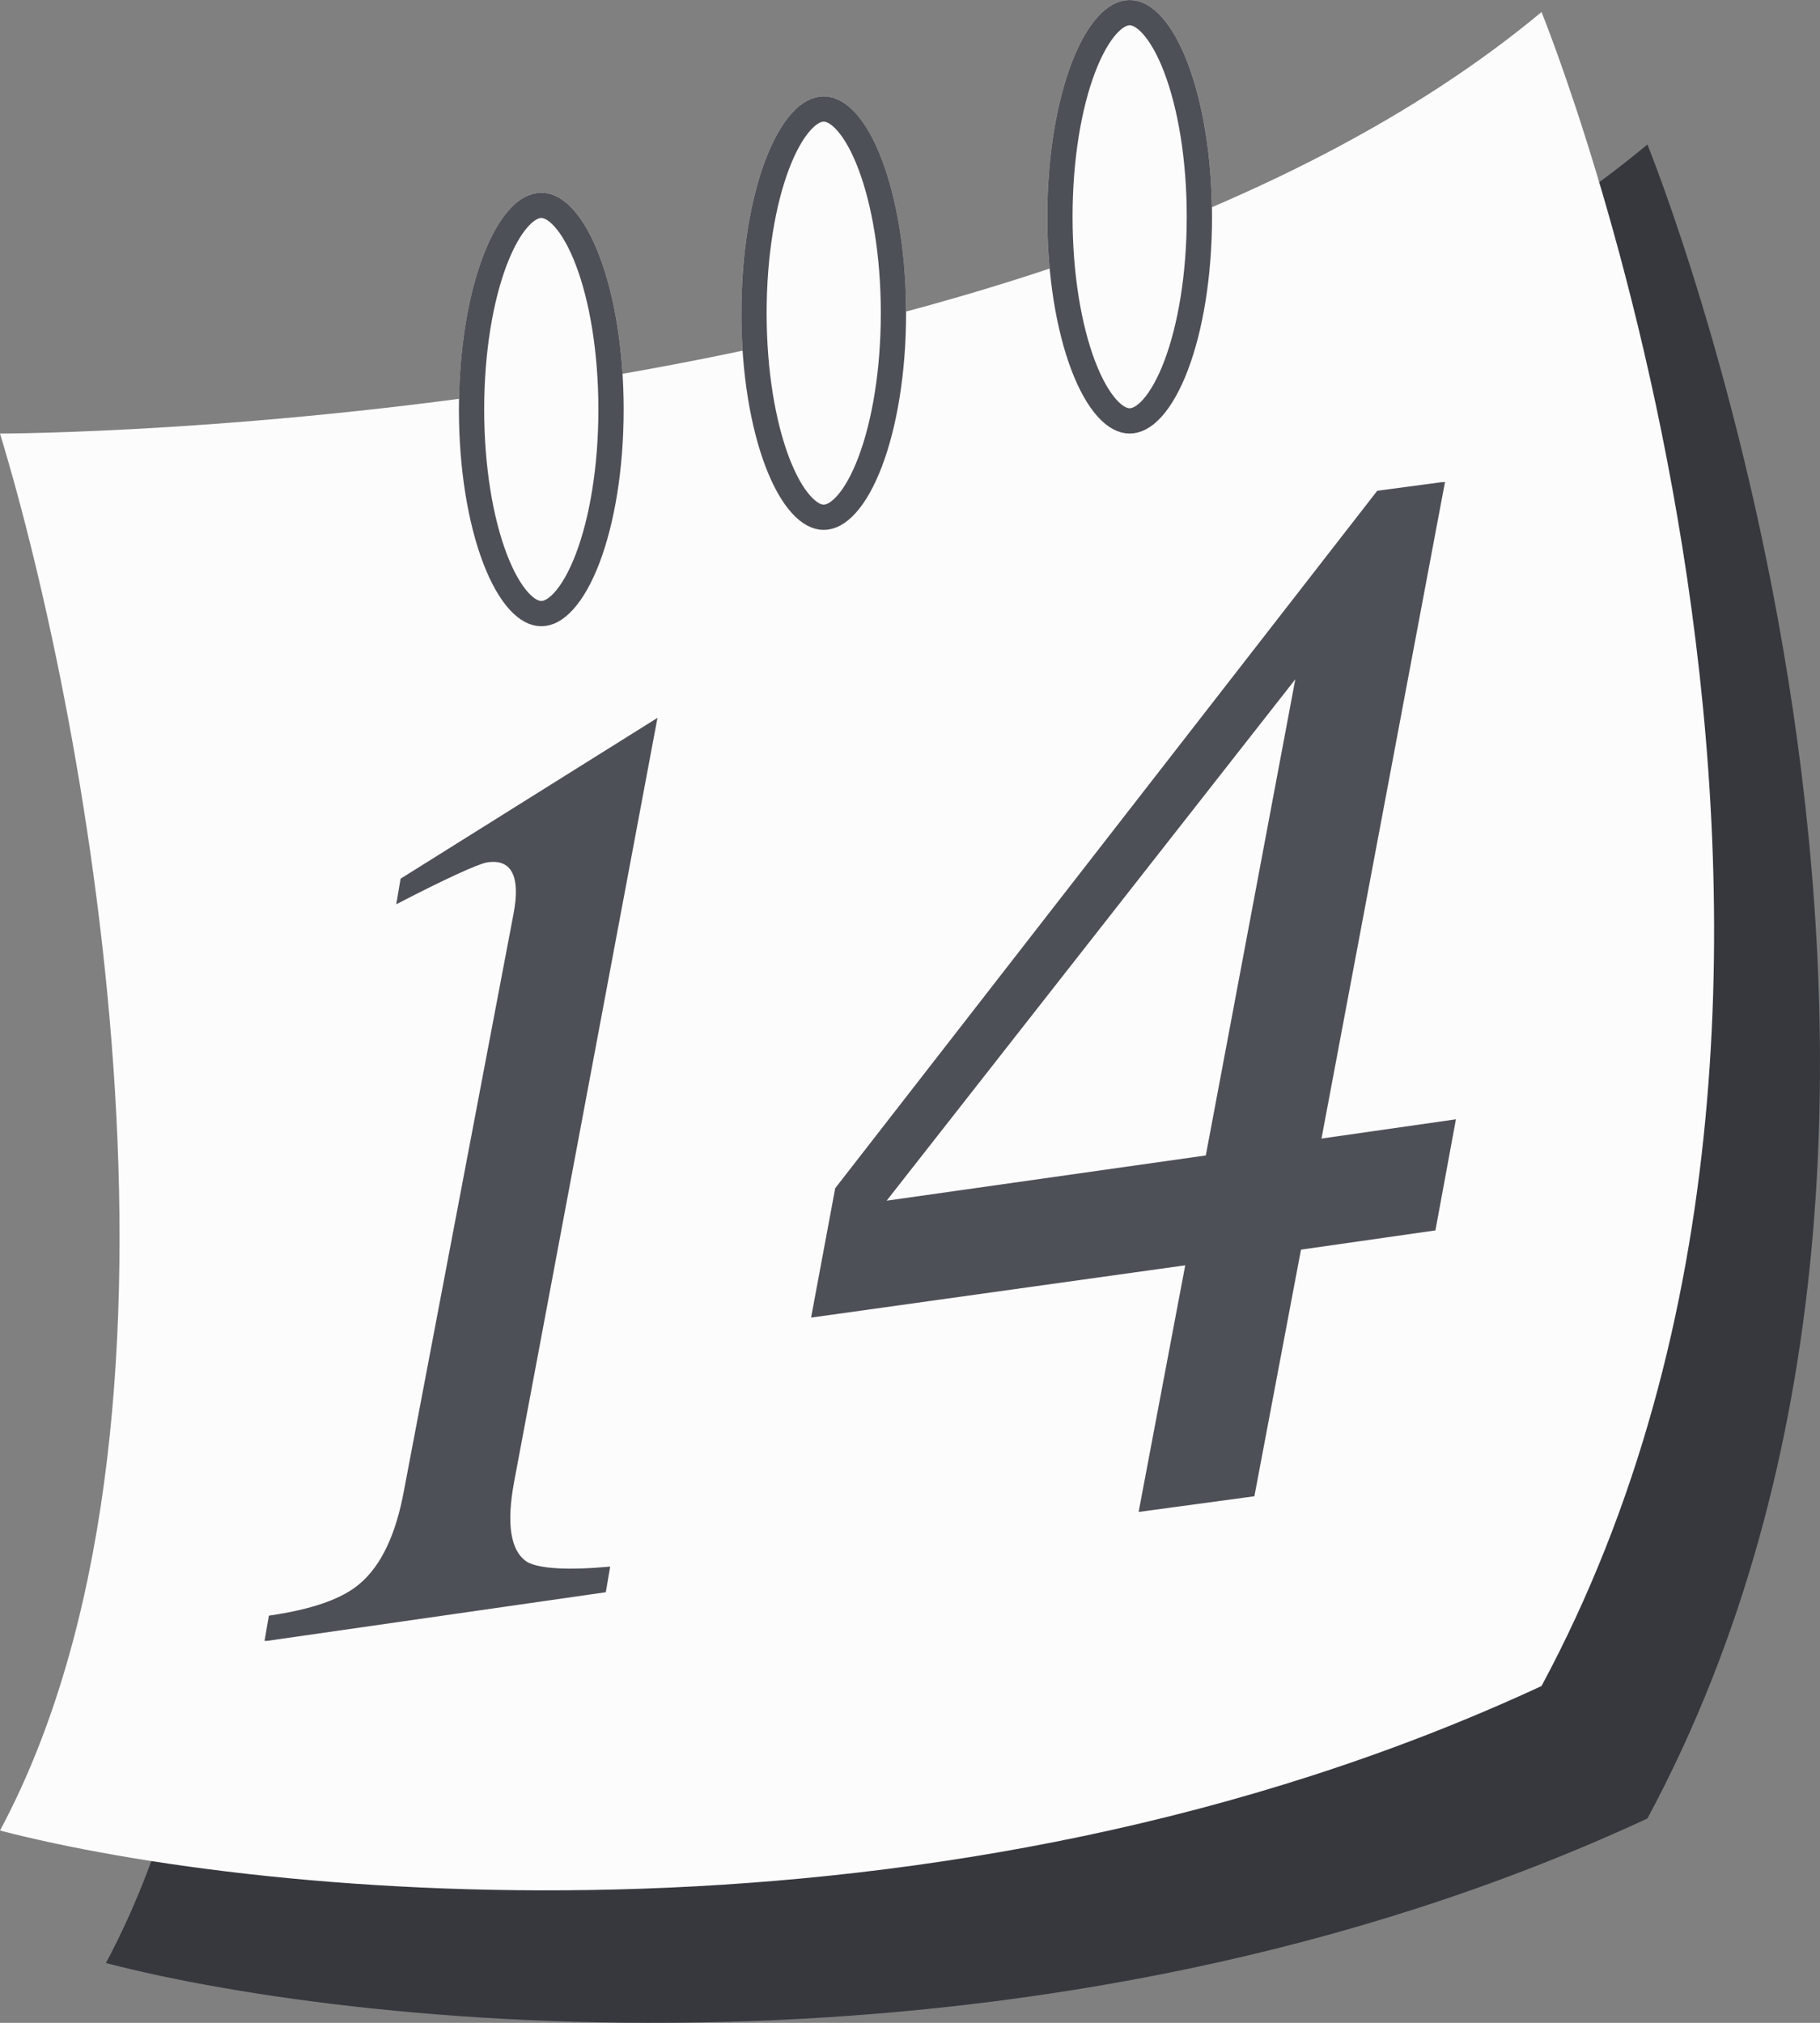 <svg width="72" height="80" viewBox="0 0 72 80" fill="none" xmlns="http://www.w3.org/2000/svg">
<rect x="0" y="0" width="72" height="80" fill="#808080" stroke="none"/>
<path d="M4.19 77.635C12.755 61.631 7.759 34.133 4.19 22.385C4.19 22.385 45.155 22.385 65.172 5.715C65.172 5.715 80.534 43.342 65.172 71.919C41.338 82.969 14.586 80.334 4.19 77.635Z" fill="#24262E" fill-opacity="0.8"/>
<path d="M-0 72.395C8.565 56.392 3.569 28.894 -0 17.146C-0 17.146 40.965 17.146 60.983 0.476C60.983 0.476 76.345 38.103 60.983 66.68C37.148 77.73 10.396 75.094 -0 72.395Z" fill="#FCFCFD"/>
<ellipse cx="21.414" cy="16.194" rx="3.259" ry="8.573" fill="#FCFCFD"/>
<path d="M24.172 16.194C24.172 18.517 23.814 20.597 23.25 22.078C22.968 22.821 22.644 23.387 22.31 23.759C21.976 24.131 21.672 24.267 21.414 24.267C21.155 24.267 20.852 24.131 20.517 23.759C20.183 23.387 19.859 22.821 19.577 22.078C19.014 20.597 18.655 18.517 18.655 16.194C18.655 13.871 19.014 11.791 19.577 10.309C19.859 9.567 20.183 9 20.517 8.629C20.852 8.256 21.155 8.121 21.414 8.121C21.672 8.121 21.976 8.256 22.31 8.629C22.644 9 22.968 9.567 23.25 10.309C23.814 11.791 24.172 13.871 24.172 16.194Z" stroke="#24262E" stroke-opacity="0.8"/>
<ellipse cx="32.586" cy="12.384" rx="3.259" ry="8.573" fill="#FCFCFD"/>
<path d="M35.345 12.384C35.345 14.706 34.986 16.787 34.423 18.268C34.141 19.011 33.817 19.577 33.483 19.949C33.148 20.321 32.844 20.457 32.586 20.457C32.328 20.457 32.024 20.321 31.69 19.949C31.355 19.577 31.032 19.011 30.749 18.268C30.186 16.787 29.828 14.706 29.828 12.384C29.828 10.061 30.186 7.981 30.749 6.499C31.032 5.757 31.355 5.19 31.69 4.818C32.024 4.446 32.328 4.311 32.586 4.311C32.844 4.311 33.148 4.446 33.483 4.818C33.817 5.19 34.141 5.757 34.423 6.499C34.986 7.981 35.345 10.061 35.345 12.384Z" stroke="#24262E" stroke-opacity="0.8"/>
<ellipse cx="44.69" cy="8.573" rx="3.259" ry="8.573" fill="#FCFCFD"/>
<path d="M47.448 8.573C47.448 10.896 47.089 12.976 46.526 14.458C46.244 15.2 45.92 15.767 45.586 16.139C45.252 16.511 44.948 16.646 44.69 16.646C44.431 16.646 44.127 16.511 43.793 16.139C43.459 15.767 43.135 15.2 42.853 14.458C42.29 12.976 41.931 10.896 41.931 8.573C41.931 6.251 42.29 4.17 42.853 2.689C43.135 1.946 43.459 1.38 43.793 1.008C44.127 0.636 44.431 0.5 44.69 0.5C44.948 0.5 45.252 0.636 45.586 1.008C45.92 1.38 46.244 1.946 46.526 2.689C47.089 4.17 47.448 6.251 47.448 8.573Z" stroke="#24262E" stroke-opacity="0.8"/>
<g clip-path="url(#clip0)">
<path d="M23.966 62.97L10.463 64.909L10.636 63.897C12.347 63.647 13.535 63.239 14.245 62.622C15.088 61.901 15.667 60.672 15.984 58.934L20.315 36.142C20.599 34.645 20.232 33.952 19.261 34.108C18.892 34.179 17.666 34.732 15.676 35.763L15.848 34.75L26.01 28.39L20.346 58.567C20.027 60.257 20.185 61.345 20.864 61.779C21.345 62.036 22.422 62.112 24.139 61.957L23.966 62.97Z" fill="#24262E" fill-opacity="0.8"/>
<path d="M56.786 48.66L51.468 49.421L49.624 59.175L45.044 59.795L46.888 50.041L32.087 52.109L33.041 46.992L54.484 19.41L57.167 19.051L52.279 45.028L57.597 44.267L56.786 48.66ZM47.702 45.696L51.243 26.865L35.076 47.485L47.702 45.696Z" fill="#24262E" fill-opacity="0.8"/>
</g>
<defs>
<clipPath id="clip0">
<rect width="49.349" height="42.862" fill="white" transform="matrix(0.998 -0.062 0.059 0.998 7.914 22.123)"/>
</clipPath>
</defs>
</svg>

